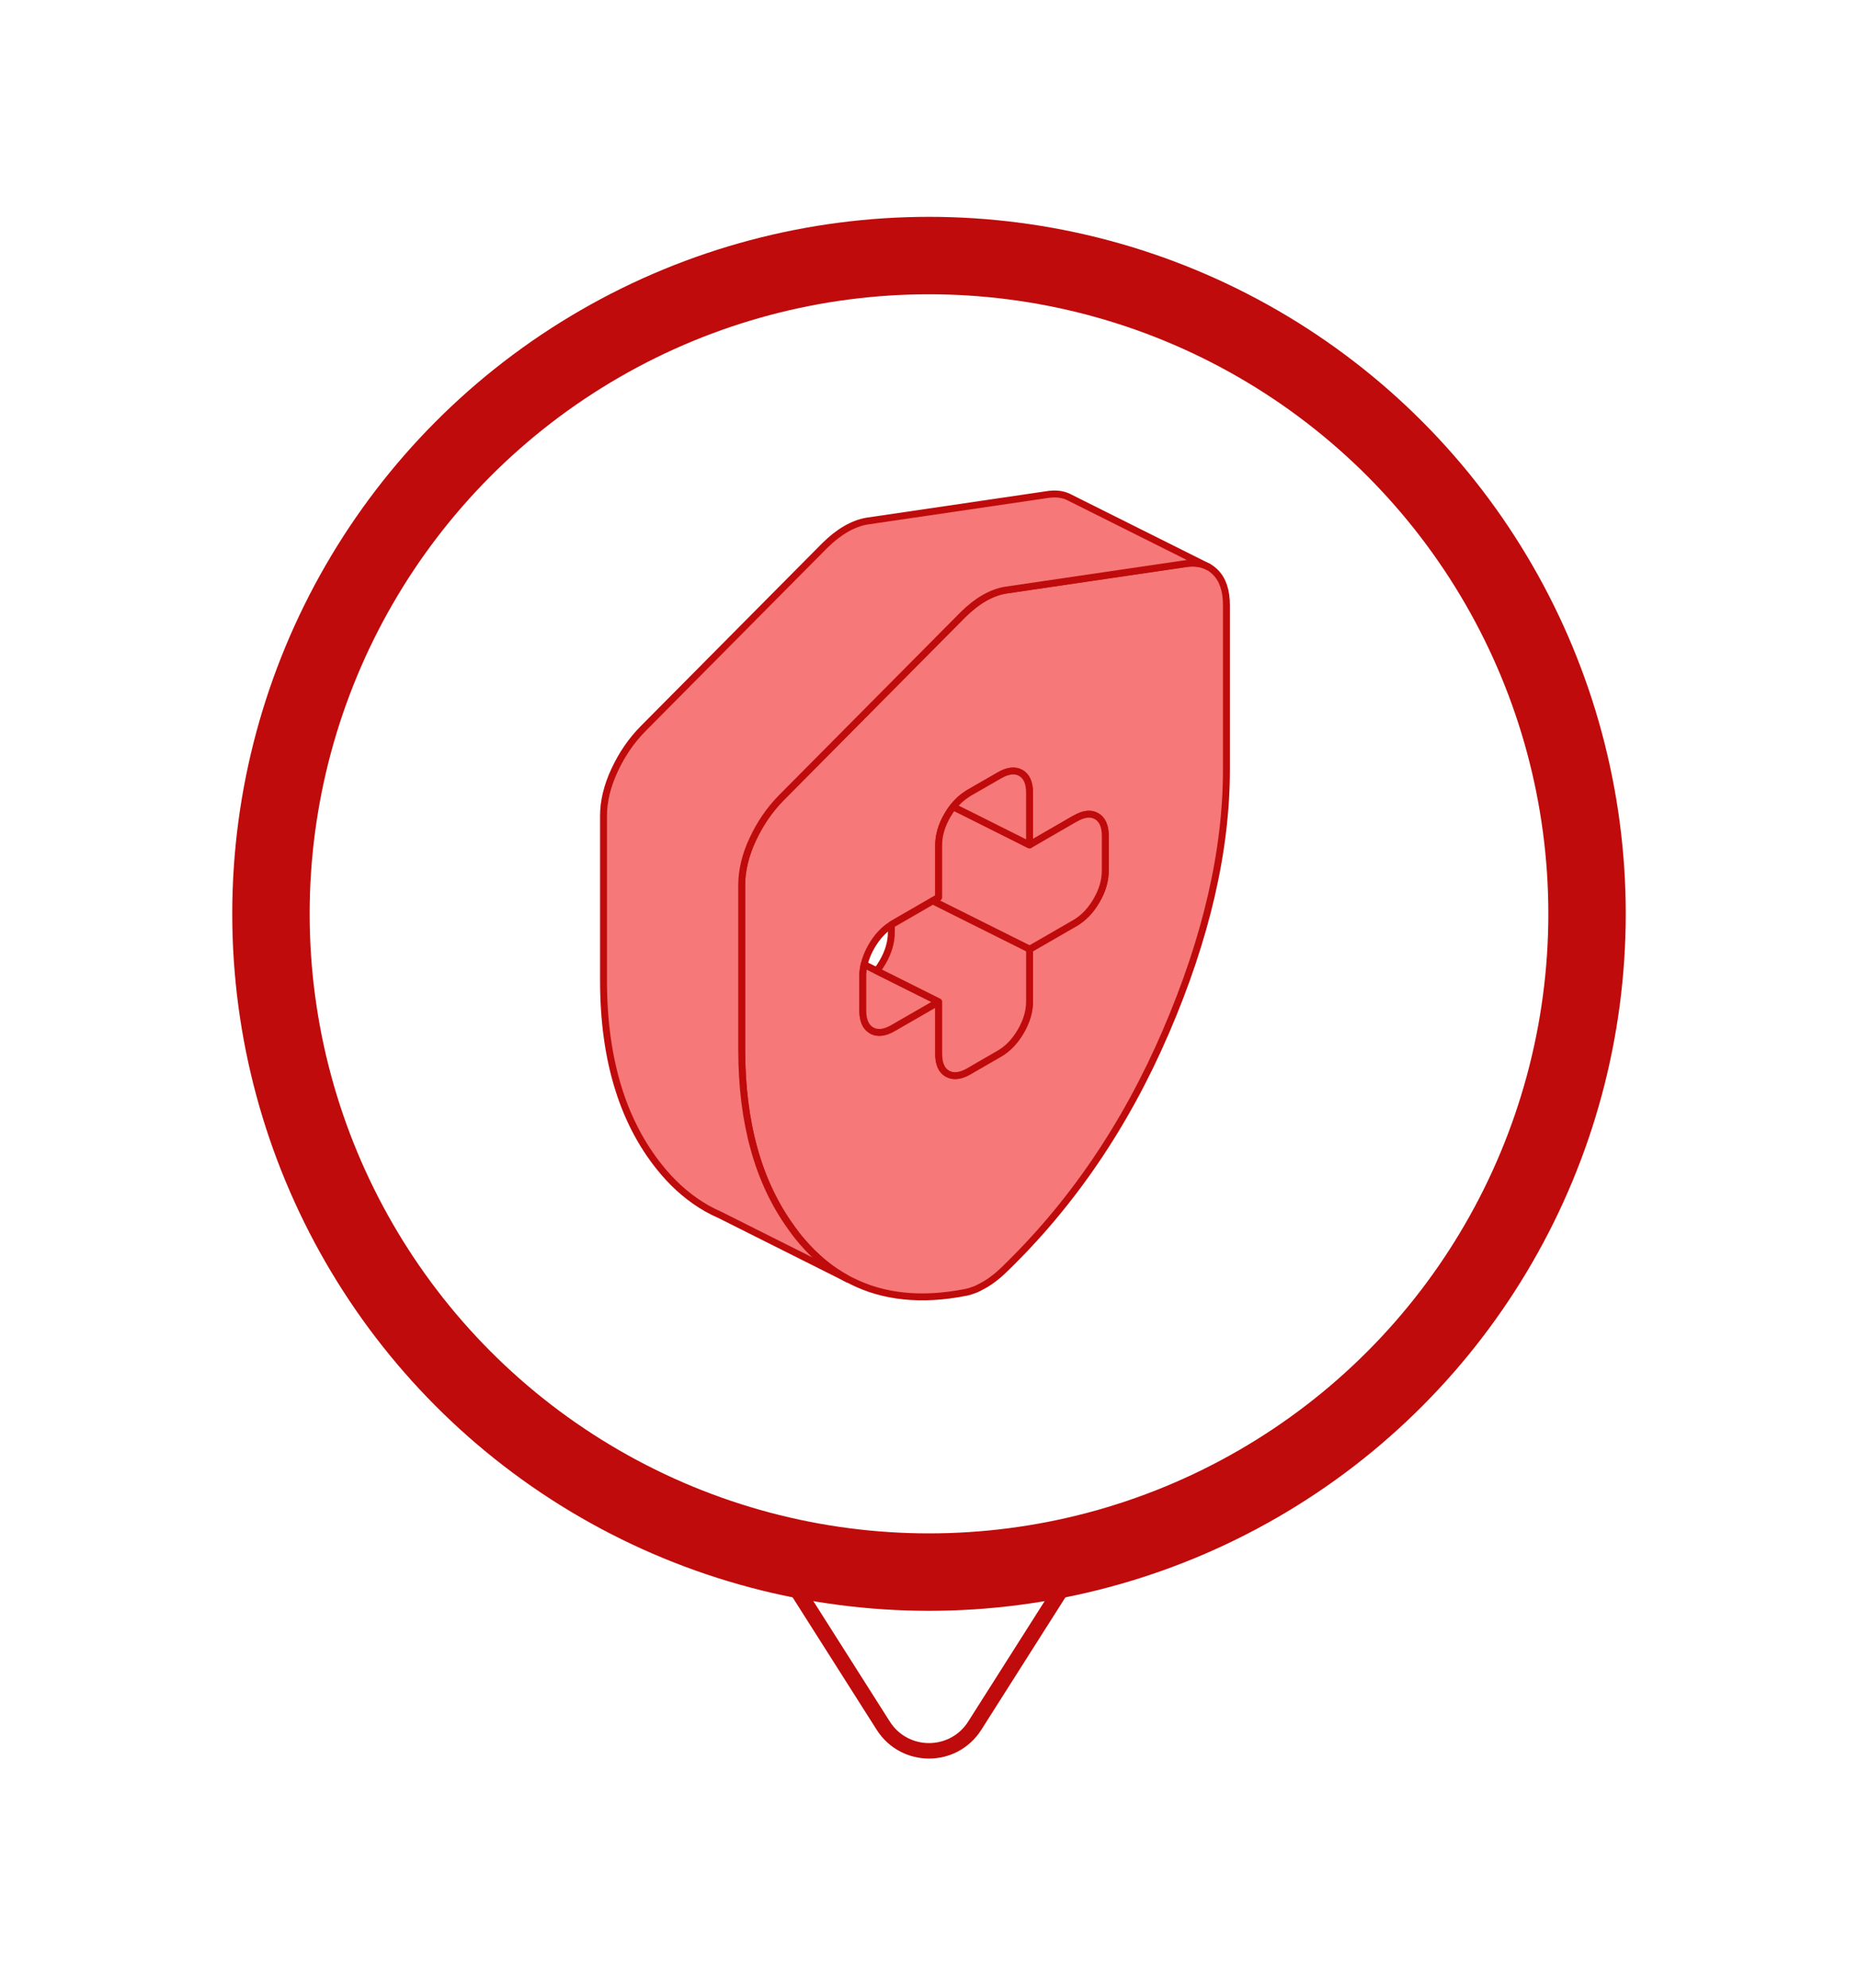 <svg width="72" height="77" viewBox="0 0 72 77" fill="none" xmlns="http://www.w3.org/2000/svg">
<g filter="url(#filter0_d_7_152)">
<path d="M37.773 64.449C36.948 65.748 35.052 65.748 34.227 64.449L27.163 53.326C26.275 51.928 27.28 50.1 28.936 50.1H43.064C44.721 50.1 45.725 51.928 44.837 53.326L37.773 64.449Z" fill="white" stroke="#BF0B0B" stroke-width="0.6"/>
<circle cx="36" cy="33" r="25.5" fill="white" stroke="#BF0B0B" stroke-width="3"/>
<g clip-path="url(#clip0_7_152)">
<path d="M47.1 19.77C47.015 19.685 46.921 19.612 46.819 19.556H46.811C46.578 19.43 46.308 19.39 46 19.427L42.171 19.99L38.955 20.464C38.682 20.509 38.409 20.614 38.133 20.772C37.86 20.93 37.587 21.144 37.313 21.414L33.961 24.791L31.018 27.758L30.268 28.513C29.816 28.974 29.449 29.512 29.165 30.125C29.023 30.427 28.919 30.725 28.849 31.017C28.777 31.314 28.742 31.603 28.742 31.887V38.252C28.742 41.09 29.38 43.39 30.659 45.152C30.791 45.342 30.935 45.527 31.088 45.704C31.61 46.314 32.194 46.794 32.839 47.142L32.997 47.219C34.242 47.849 35.715 47.998 37.399 47.669C37.517 47.648 37.635 47.613 37.753 47.567C37.87 47.522 37.996 47.46 38.133 47.38C38.272 47.302 38.398 47.217 38.516 47.126C38.634 47.037 38.751 46.935 38.869 46.823C41.509 44.287 43.614 41.203 45.178 37.569C46.744 33.938 47.526 30.551 47.526 27.407V21.04C47.526 20.48 47.384 20.054 47.1 19.77ZM42.83 31.33C42.83 31.713 42.717 32.098 42.492 32.484C42.267 32.872 41.989 33.164 41.657 33.357L40.088 34.262L39.895 34.372V36.393C39.895 36.776 39.782 37.159 39.557 37.547C39.333 37.936 39.054 38.228 38.722 38.418L37.656 39.033L37.546 39.098C37.214 39.288 36.936 39.32 36.711 39.191C36.486 39.063 36.374 38.809 36.374 38.428V36.407L34.612 37.422C34.28 37.614 34.001 37.647 33.776 37.518C33.551 37.389 33.436 37.135 33.436 36.752V35.405C33.436 35.258 33.452 35.113 33.487 34.964C33.541 34.728 33.637 34.489 33.776 34.251C33.985 33.892 34.239 33.617 34.539 33.426C34.563 33.41 34.588 33.394 34.612 33.381L36.143 32.497L36.374 32.363V30.342C36.374 29.962 36.486 29.576 36.711 29.188C36.781 29.067 36.856 28.955 36.939 28.853C37.097 28.652 37.276 28.489 37.474 28.363C37.498 28.347 37.522 28.331 37.546 28.317L38.722 27.64C39.054 27.447 39.333 27.415 39.557 27.544C39.782 27.672 39.895 27.927 39.895 28.309V30.331L41.651 29.316H41.657C41.989 29.121 42.267 29.089 42.492 29.217C42.717 29.346 42.83 29.6 42.83 29.983V31.33Z" fill="#F77878" stroke="#BF0B0B" stroke-width="0.268" stroke-linecap="round" stroke-linejoin="round"/>
<path d="M36.373 36.406L34.611 37.421C34.279 37.614 34.001 37.646 33.776 37.517C33.551 37.389 33.435 37.135 33.435 36.752V35.405C33.435 35.257 33.452 35.113 33.486 34.963L33.971 35.206L36.373 36.406Z" fill="#F77878" stroke="#BF0B0B" stroke-width="0.268" stroke-linecap="round" stroke-linejoin="round"/>
<path d="M42.831 29.983V31.329C42.831 31.712 42.718 32.098 42.493 32.483C42.268 32.872 41.99 33.164 41.658 33.356L40.089 34.261L39.896 34.371L36.145 32.497L36.375 32.363V30.341C36.375 29.961 36.487 29.576 36.712 29.187C36.782 29.067 36.857 28.954 36.94 28.852L37.425 29.093L39.896 30.331L41.653 29.316H41.658C41.99 29.12 42.268 29.088 42.493 29.217C42.718 29.345 42.831 29.6 42.831 29.983Z" fill="#F77878" stroke="#BF0B0B" stroke-width="0.268" stroke-linecap="round" stroke-linejoin="round"/>
<path d="M39.896 28.309V30.331L37.424 29.094L36.94 28.853C37.097 28.652 37.277 28.489 37.475 28.363C37.499 28.347 37.523 28.331 37.547 28.317L38.723 27.64C39.055 27.447 39.333 27.415 39.558 27.543C39.783 27.672 39.896 27.926 39.896 28.309Z" fill="#F77878" stroke="#BF0B0B" stroke-width="0.268" stroke-linecap="round" stroke-linejoin="round"/>
<path d="M39.897 34.371V36.393C39.897 36.776 39.784 37.159 39.559 37.547C39.334 37.935 39.056 38.227 38.724 38.417L37.658 39.033L37.548 39.098C37.216 39.288 36.938 39.32 36.713 39.191C36.488 39.063 36.376 38.808 36.376 38.428V36.407L33.974 35.207C34.057 35.105 34.134 34.993 34.204 34.87C34.429 34.481 34.541 34.098 34.541 33.715V33.426C34.565 33.41 34.59 33.394 34.614 33.381L36.145 32.497L39.897 34.371Z" fill="#F77878" stroke="#BF0B0B" stroke-width="0.268" stroke-linecap="round" stroke-linejoin="round"/>
<path d="M46.811 19.553C46.578 19.43 46.308 19.39 46 19.427L42.171 19.989L38.955 20.463C38.682 20.509 38.409 20.613 38.133 20.771C37.86 20.929 37.587 21.143 37.313 21.414L33.961 24.791L31.018 27.757L30.268 28.512C29.816 28.973 29.449 29.511 29.165 30.125C29.023 30.427 28.919 30.724 28.849 31.016C28.777 31.313 28.742 31.603 28.742 31.887V38.251C28.742 41.09 29.379 43.39 30.659 45.152C30.791 45.342 30.935 45.527 31.088 45.703C31.61 46.314 32.194 46.793 32.839 47.141L27.899 44.664C27.722 44.587 27.548 44.501 27.379 44.405L27.36 44.394C26.766 44.051 26.222 43.596 25.732 43.026C24.169 41.202 23.387 38.717 23.387 35.574V29.209C23.387 28.646 23.526 28.06 23.81 27.447C24.094 26.834 24.46 26.295 24.913 25.835L31.958 18.736C32.231 18.466 32.504 18.252 32.777 18.094C33.053 17.936 33.326 17.831 33.599 17.786L40.644 16.75C40.963 16.709 41.239 16.755 41.474 16.886L46.811 19.553Z" fill="#F77878" stroke="#BF0B0B" stroke-width="0.268" stroke-linecap="round" stroke-linejoin="round"/>
</g>
</g>
<defs>
<filter id="filter0_d_7_152" x="0.6" y="-4.76837e-07" width="70.8" height="79.8" filterUnits="userSpaceOnUse" color-interpolation-filters="sRGB">
<feFlood flood-opacity="0" result="BackgroundImageFix"/>
<feColorMatrix in="SourceAlpha" type="matrix" values="0 0 0 0 0 0 0 0 0 0 0 0 0 0 0 0 0 0 127 0" result="hardAlpha"/>
<feOffset dy="2.4"/>
<feGaussianBlur stdDeviation="4.2"/>
<feComposite in2="hardAlpha" operator="out"/>
<feColorMatrix type="matrix" values="0 0 0 0 0 0 0 0 0 0 0 0 0 0 0 0 0 0 0.17 0"/>
<feBlend mode="normal" in2="BackgroundImageFix" result="effect1_dropShadow_7_152"/>
<feBlend mode="normal" in="SourceGraphic" in2="effect1_dropShadow_7_152" result="shape"/>
</filter>
<clipPath id="clip0_7_152">
<rect width="32.4" height="32.4" fill="white" transform="translate(19.2 16.2)"/>
</clipPath>
</defs>
</svg>
